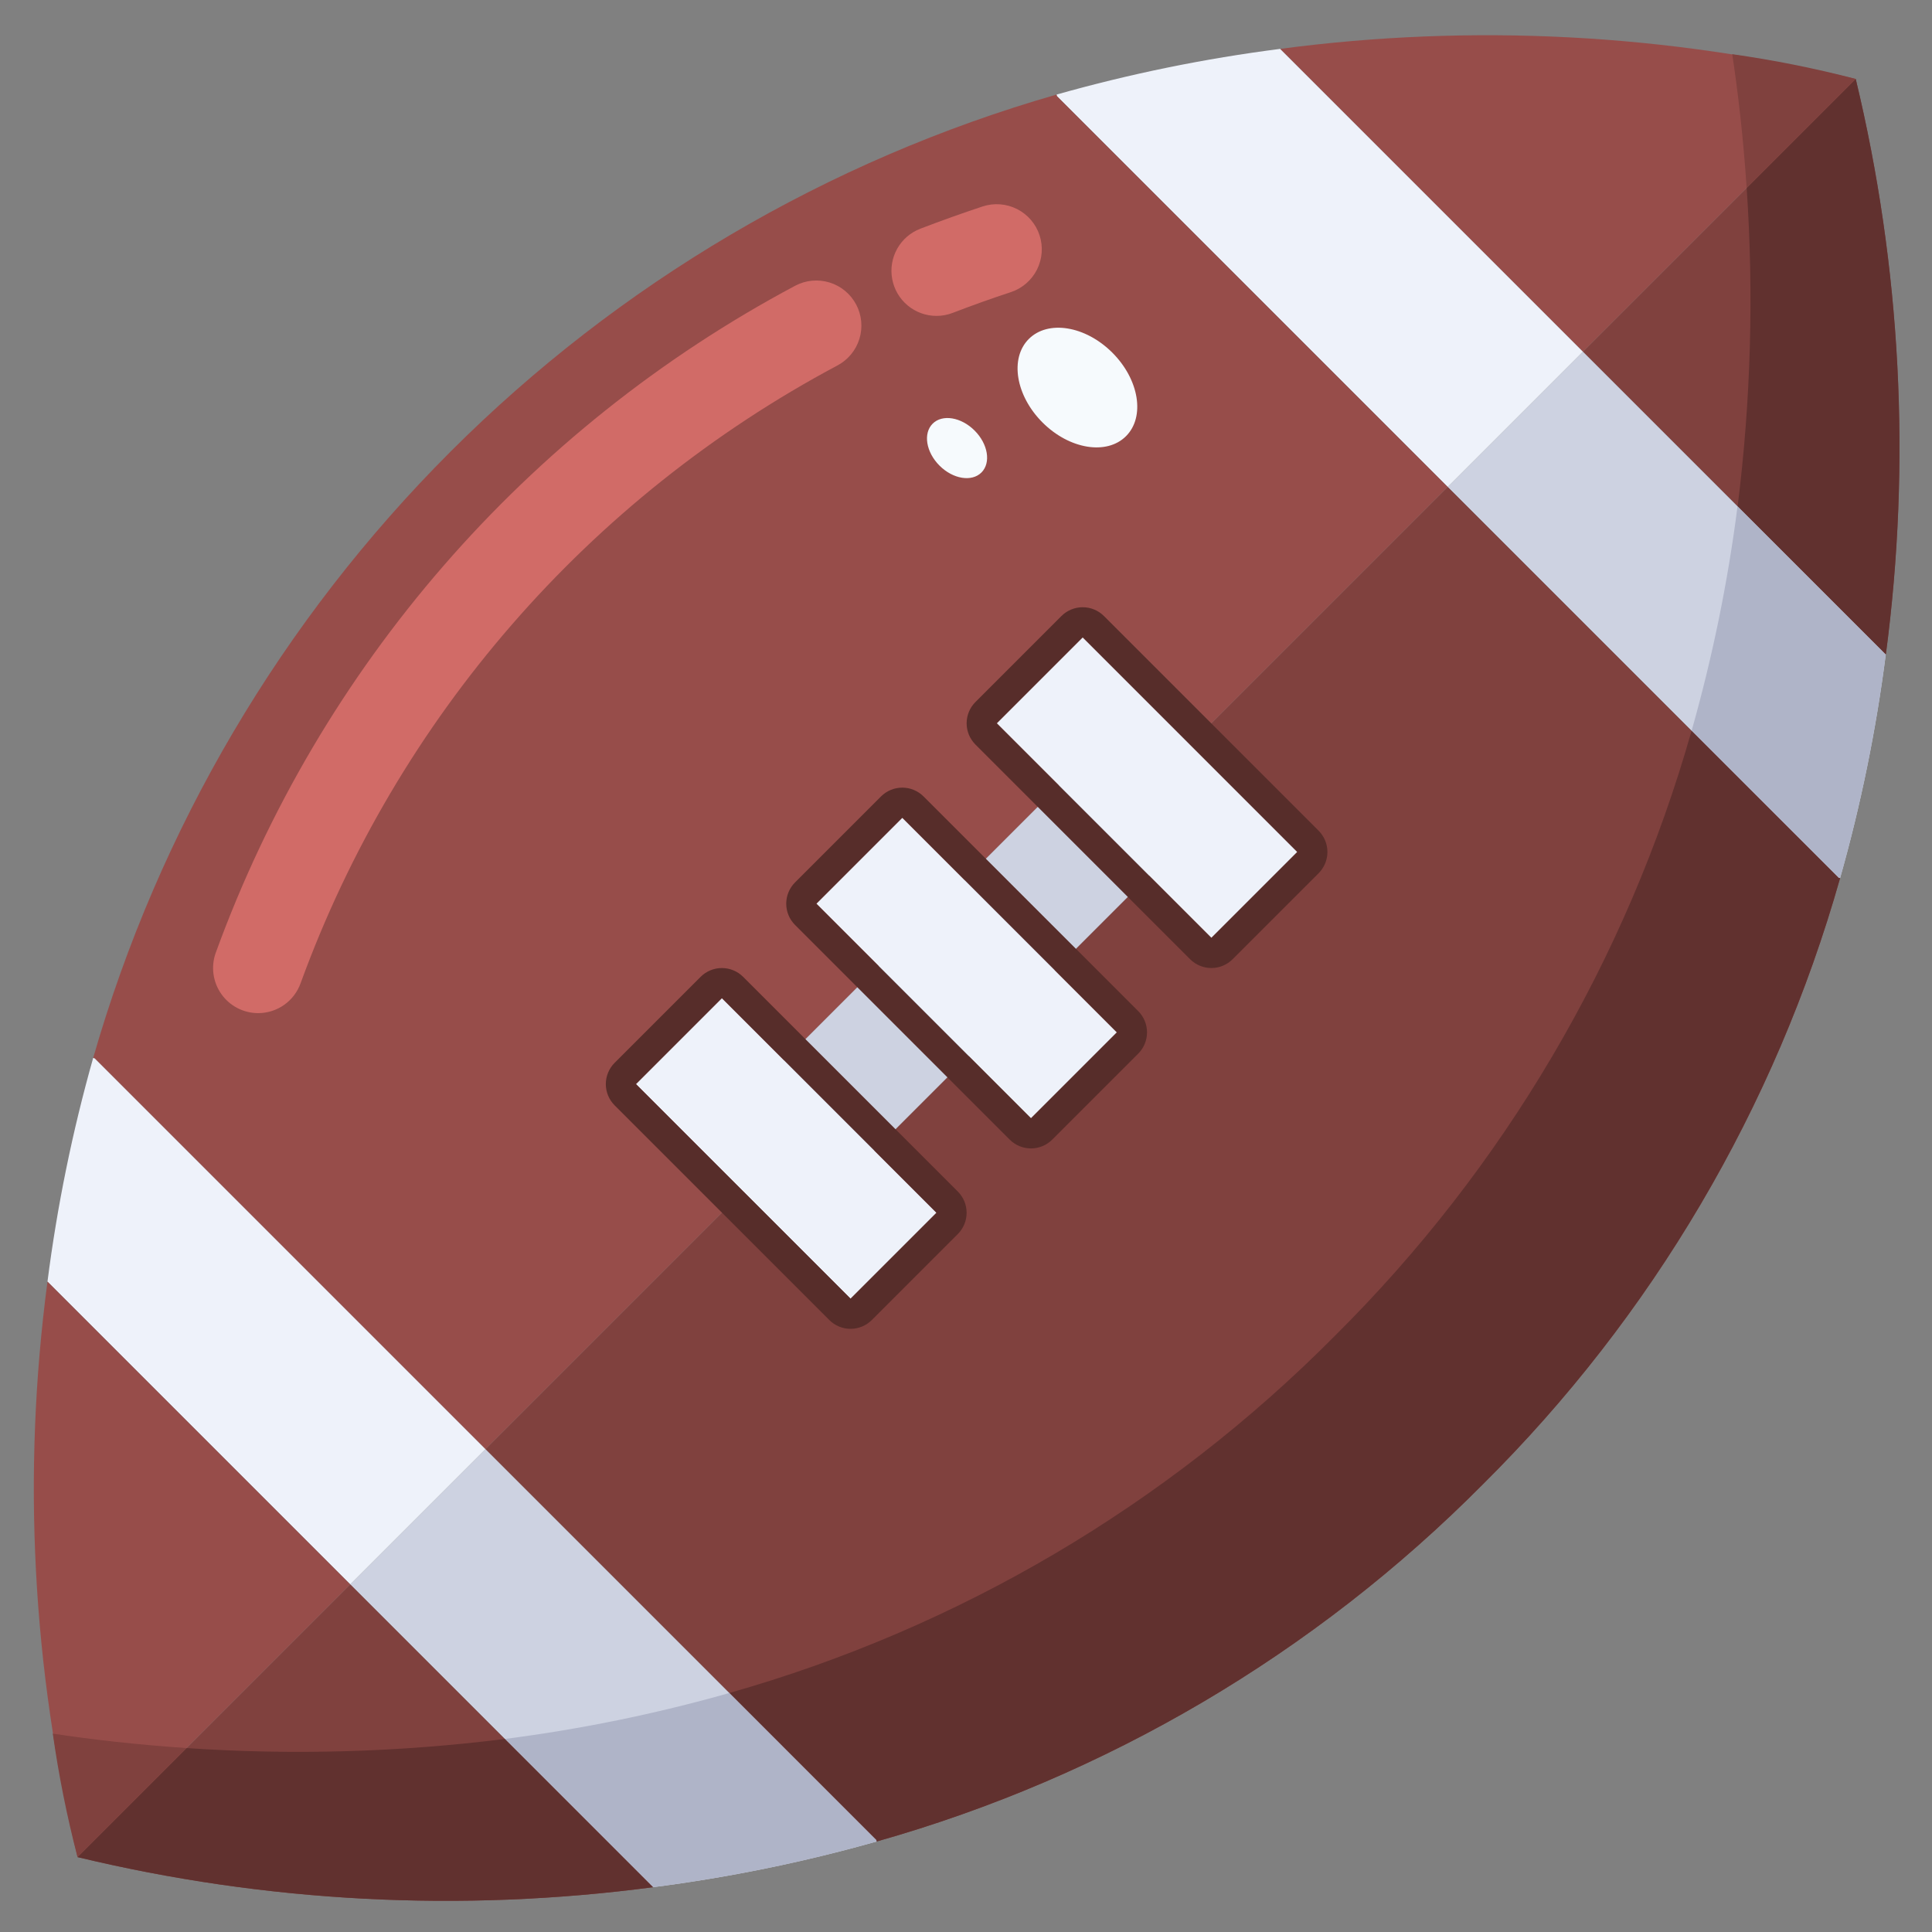 <svg id="american-ball" width="251" height="251" viewBox="0 0 251 251" aria-hidden="true" fill="none" xmlns="http://www.w3.org/2000/svg">
    <rect x="0" y="0" width="251" height="251" fill="#808080" stroke="none"/>
    <path d="M154.605 96.74L168.551 110.686L157.379 121.857L149.293 113.771L137.574 102.053L129.488 93.967L140.66 82.795L154.605 96.74Z" fill="#EEF2FA" />
    <path d="M137.027 126.037L145.113 134.123L133.941 145.295L125.855 137.209L114.137 125.49L106.051 117.404L117.223 106.232L125.309 114.318L137.027 126.037Z" fill="#EEF2FA" />
    <path d="M113.59 149.475L121.676 157.561L110.504 168.732L102.418 160.646L96.559 154.787L90.699 148.928L82.613 140.842L93.785 129.67L101.871 137.756L113.59 149.475Z" fill="#EEF2FA" />
    <path d="M137.575 102.053L125.309 114.32L137.028 126.04L149.295 113.773L137.575 102.053Z" fill="#CDD2E1" />
    <path d="M114.138 125.488L101.871 137.754L113.591 149.474L125.857 137.207L114.138 125.488Z" fill="#CDD2E1" />
    <path d="M113.863 239.045L113.902 239.24C104.375 241.936 94.661 243.92 84.84 245.178L45.504 205.842L63.082 188.264L113.863 239.045Z" fill="#CDD2E1" />
    <path d="M63.082 188.264L45.504 205.842L6.168 166.506C7.425 156.685 9.41 146.971 12.105 137.443L12.301 137.482L63.082 188.264Z" fill="#EEF2FA" />
    <path d="M205.66 45.685L244.996 85.022C243.739 94.843 241.754 104.557 239.059 114.084L238.863 114.045L188.082 63.264L205.66 45.685Z" fill="#CDD2E1" />
    <path d="M205.66 45.685L188.082 63.264L137.301 12.482L137.262 12.287C146.789 9.592 156.503 7.607 166.324 6.35L205.66 45.685Z" fill="#EEF2FA" />
    <path d="M45.504 205.842L84.84 245.178C59.89 248.483 34.544 247.159 10.074 241.271L45.504 205.842Z" fill="#80413E" />
    <path d="M45.504 205.842L10.074 241.271C4.186 216.802 2.862 191.456 6.168 166.506L45.504 205.842Z" fill="#974D4A" />
    <path d="M241.09 10.256C246.977 34.726 248.302 60.071 244.996 85.022L205.66 45.685L241.09 10.256Z" fill="#80413E" />
    <path d="M241.09 10.256L205.66 45.686L166.324 6.35C191.274 3.044 216.62 4.368 241.09 10.256Z" fill="#974D4A" />
    <path
        d="M157.379 121.857L168.551 110.686L154.605 96.74L188.082 63.264L238.863 114.045L239.059 114.084C230.631 143.893 214.646 171.019 192.652 192.834C170.838 214.828 143.711 230.813 113.902 239.24L113.863 239.045L63.082 188.264L96.559 154.787L102.418 160.646L110.504 168.732L121.676 157.561L113.59 149.475L125.855 137.209L133.941 145.295L145.113 134.123L137.027 126.037L149.293 113.771L157.379 121.857Z"
        fill="#80413E"
    />
    <path
        d="M90.699 148.928L96.559 154.787L63.082 188.264L12.301 137.482L12.105 137.443C20.65 107.685 36.619 80.586 58.512 58.693C80.404 36.8 107.503 20.832 137.262 12.287L137.301 12.482L188.082 63.264L154.605 96.74L140.66 82.795L129.488 93.967L137.574 102.053L125.309 114.318L117.223 106.232L106.051 117.404L114.137 125.49L101.871 137.756L93.785 129.67L82.613 140.842L90.699 148.928Z"
        fill="#974D4A"
    />
    <path
        d="M116.351 146.713L96.546 126.908C95.814 126.176 94.82 125.765 93.784 125.765C92.749 125.765 91.755 126.176 91.023 126.908L79.851 138.08C79.118 138.813 78.707 139.806 78.707 140.842C78.707 141.878 79.118 142.871 79.851 143.604L107.741 171.494C108.474 172.227 109.467 172.638 110.503 172.638C111.539 172.638 112.532 172.227 113.265 171.494L124.437 160.322C125.169 159.59 125.58 158.596 125.58 157.561C125.58 156.525 125.169 155.531 124.437 154.799L116.351 146.713ZM110.503 168.733L102.417 160.647L96.558 154.787L90.698 148.928L82.612 140.842L93.784 129.67L101.87 137.756L113.589 149.475L121.675 157.561L110.503 168.733Z"
        fill="#572D2A"
    />
    <path
        d="M139.788 123.276L119.984 103.471C119.251 102.739 118.258 102.327 117.222 102.327C116.186 102.327 115.193 102.739 114.46 103.471L103.288 114.643C102.556 115.375 102.145 116.369 102.145 117.404C102.145 118.44 102.556 119.434 103.288 120.166L131.179 148.057C131.911 148.789 132.905 149.2 133.941 149.2C134.976 149.2 135.97 148.789 136.702 148.057L147.874 136.885C148.606 136.152 149.018 135.159 149.018 134.123C149.018 133.087 148.606 132.094 147.874 131.361L139.788 123.276ZM133.941 145.295L125.855 137.209L114.136 125.49L106.05 117.404L117.222 106.233L125.308 114.318L137.026 126.037L145.112 134.123L133.941 145.295Z"
        fill="#572D2A"
    />
    <path
        d="M171.312 107.924L143.421 80.033C142.689 79.301 141.695 78.89 140.659 78.89C139.624 78.89 138.63 79.301 137.898 80.033L126.726 91.205C125.993 91.938 125.582 92.931 125.582 93.967C125.582 95.003 125.993 95.996 126.726 96.729L154.616 124.619C155.349 125.352 156.342 125.763 157.378 125.763C158.414 125.763 159.407 125.352 160.14 124.619L171.312 113.447C172.044 112.715 172.455 111.721 172.455 110.686C172.455 109.65 172.044 108.656 171.312 107.924ZM157.378 121.858L149.292 113.772L137.573 102.053L129.487 93.967L140.659 82.795L154.605 96.74L168.55 110.686L157.378 121.858Z"
        fill="#572D2A"
    />
    <path d="M94.766 219.943L94.644 219.982C85.117 222.678 75.403 224.662 65.582 225.92L84.84 245.178C94.661 243.92 104.375 241.936 113.902 239.24L113.863 239.045L94.766 219.943Z" fill="#AFB4C8" />
    <path d="M219.801 94.826L219.762 94.947L238.863 114.045L239.059 114.084C241.754 104.557 243.739 94.843 244.996 85.022L225.738 65.764C224.481 75.585 222.496 85.299 219.801 94.826Z" fill="#AFB4C8" />
    <path d="M24.242 227.104L10.074 241.271C34.544 247.159 59.89 248.483 84.84 245.178L65.582 225.92C51.872 227.642 38.028 228.039 24.242 227.104Z" fill="#61312F" />
    <path d="M6.859 225.229C7.622 230.633 8.696 235.99 10.074 241.271L24.242 227.104C17.602 226.658 11.746 225.967 6.859 225.229Z" fill="#80413E" />
    <path d="M241.09 10.256L226.922 24.424C227.861 38.209 227.468 52.053 225.75 65.764L245.008 85.022C248.309 60.071 246.981 34.725 241.09 10.256Z" fill="#61312F" />
    <path d="M241.09 10.256C235.808 8.877 230.452 7.804 225.047 7.041C225.789 11.928 226.477 17.783 226.922 24.424L241.09 10.256Z" fill="#80413E" />
    <path
        d="M219.762 94.947C211.328 124.709 195.357 151.792 173.395 173.576C151.61 195.539 124.528 211.509 94.766 219.943L113.863 239.045L113.902 239.24C143.711 230.813 170.838 214.828 192.652 192.834C214.646 171.019 230.631 143.893 239.059 114.084L238.863 114.045L219.762 94.947Z"
        fill="#61312F"
    />
    <path
        d="M33.538 131.623C32.601 131.623 31.678 131.397 30.846 130.966C30.014 130.535 29.298 129.91 28.757 129.145C28.217 128.38 27.867 127.496 27.739 126.568C27.61 125.64 27.706 124.694 28.019 123.811C41.547 86.605 68.37 55.723 103.316 37.119C104.69 36.394 106.297 36.245 107.782 36.704C109.267 37.163 110.508 38.194 111.234 39.569C111.959 40.943 112.108 42.55 111.649 44.035C111.189 45.52 110.159 46.761 108.784 47.487C76.435 64.716 51.598 93.299 39.054 127.737C38.647 128.874 37.899 129.858 36.912 130.554C35.924 131.249 34.746 131.623 33.538 131.623Z"
        fill="#D16B67"
    />
    <path
        d="M121.678 41.041C120.309 41.042 118.983 40.565 117.929 39.69C116.876 38.816 116.162 37.6 115.912 36.254C115.661 34.909 115.889 33.518 116.557 32.323C117.225 31.128 118.291 30.204 119.568 29.713C122.284 28.671 124.981 27.708 127.658 26.822C129.134 26.337 130.743 26.458 132.13 27.159C133.517 27.859 134.569 29.082 135.055 30.559C135.54 32.035 135.419 33.644 134.718 35.031C134.018 36.418 132.795 37.47 131.318 37.955C128.826 38.776 126.316 39.671 123.787 40.643C123.115 40.905 122.399 41.04 121.678 41.041Z"
        fill="#D16B67"
    />
    <path d="M146.292 56.663C148.796 54.157 147.998 49.3 144.509 45.814C141.021 42.328 136.163 41.533 133.659 44.039C131.155 46.545 131.953 51.402 135.441 54.888C138.93 58.374 143.788 59.169 146.292 56.663Z" fill="#F6FAFD" />
    <path d="M127.509 61.383C128.767 60.124 128.367 57.685 126.615 55.934C124.863 54.183 122.423 53.785 121.165 55.044C119.907 56.303 120.307 58.742 122.059 60.493C123.811 62.244 126.251 62.642 127.509 61.383Z" fill="#F6FAFD" />
</svg>